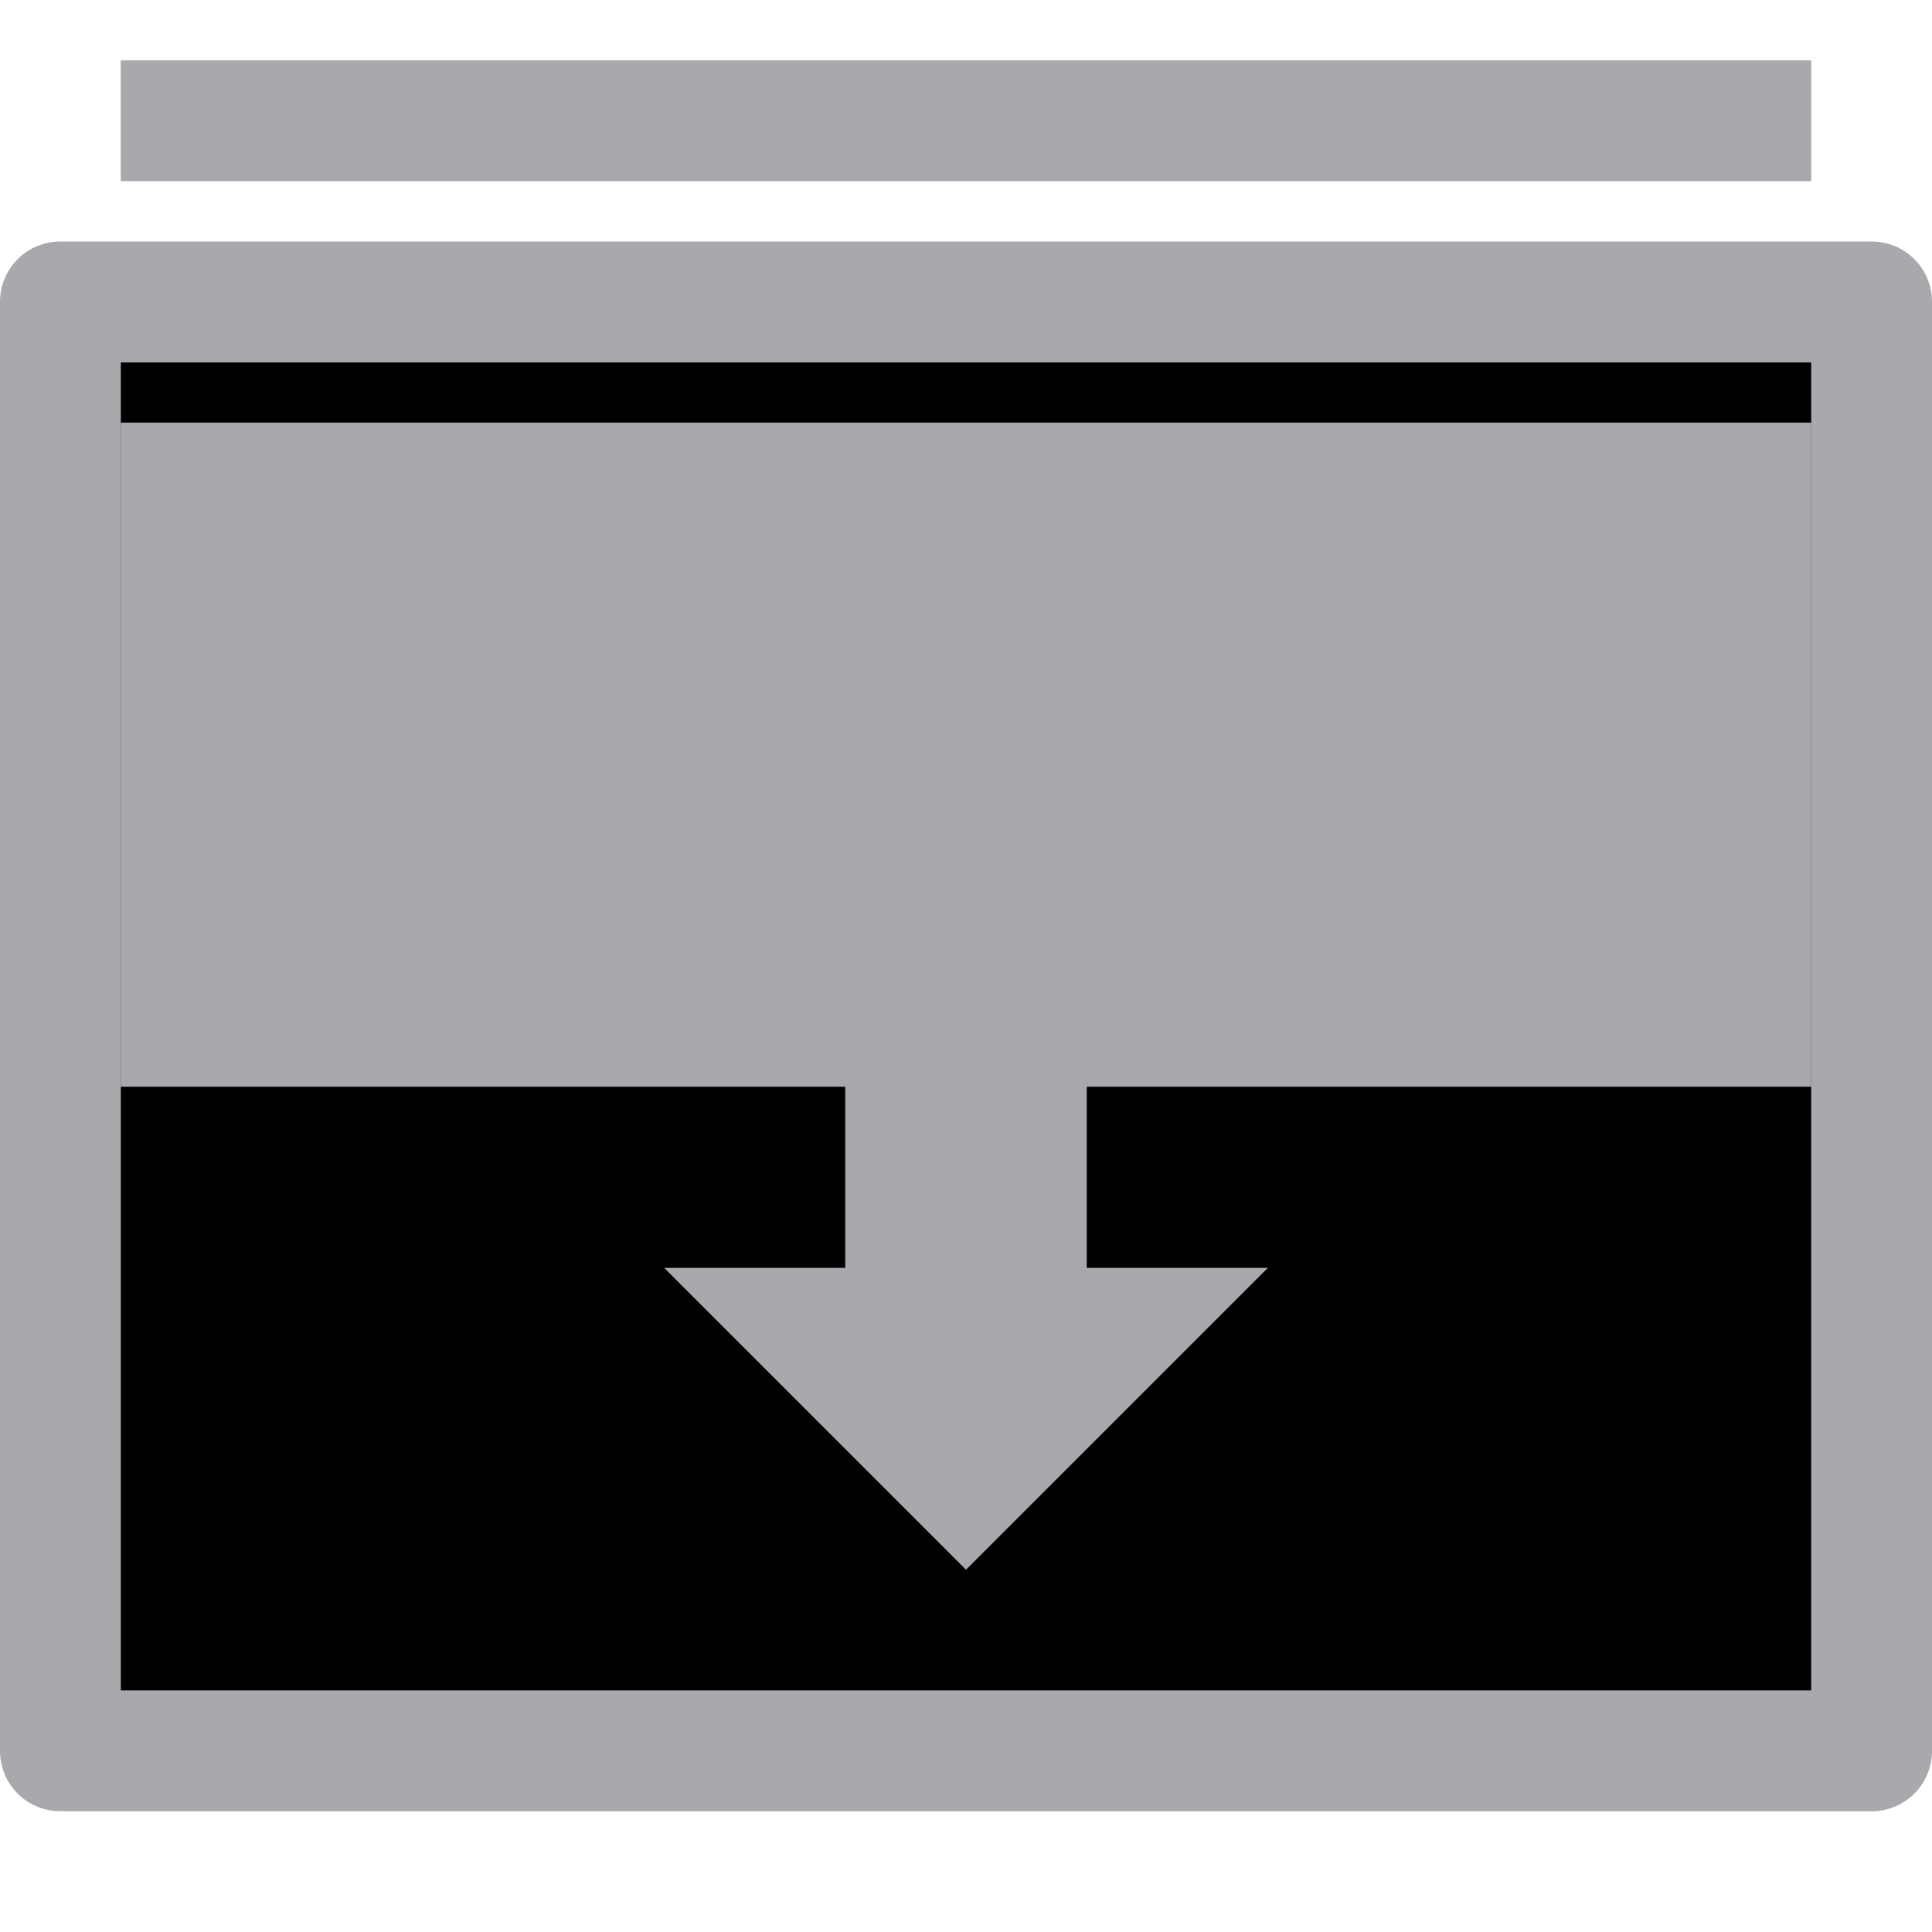 <svg height="32" viewBox="0 0 32 32" width="32" xmlns="http://www.w3.org/2000/svg"><path d="m1 4c-.554 0-1 .446-1 1v24c0 .554.446 1 1 1h30c.554 0 1-.446 1-1v-24c0-.554-.446-1-1-1zm1 2h28v22h-28z" fill="#aaa8ac"/><path d="m2 6h28v22h-28z" fill="#000"/><g fill="#aaa8ac"><g transform="translate(0 1)"><path d="m2 0v2h28v-2zm0 6v11h28v-11z"/><path d="m11 20h10l-5 5z" fill-rule="evenodd"/><path d="m14 13h4v9h-4z"/></g><path d="m2 5h28v1h-28z"/></g></svg>